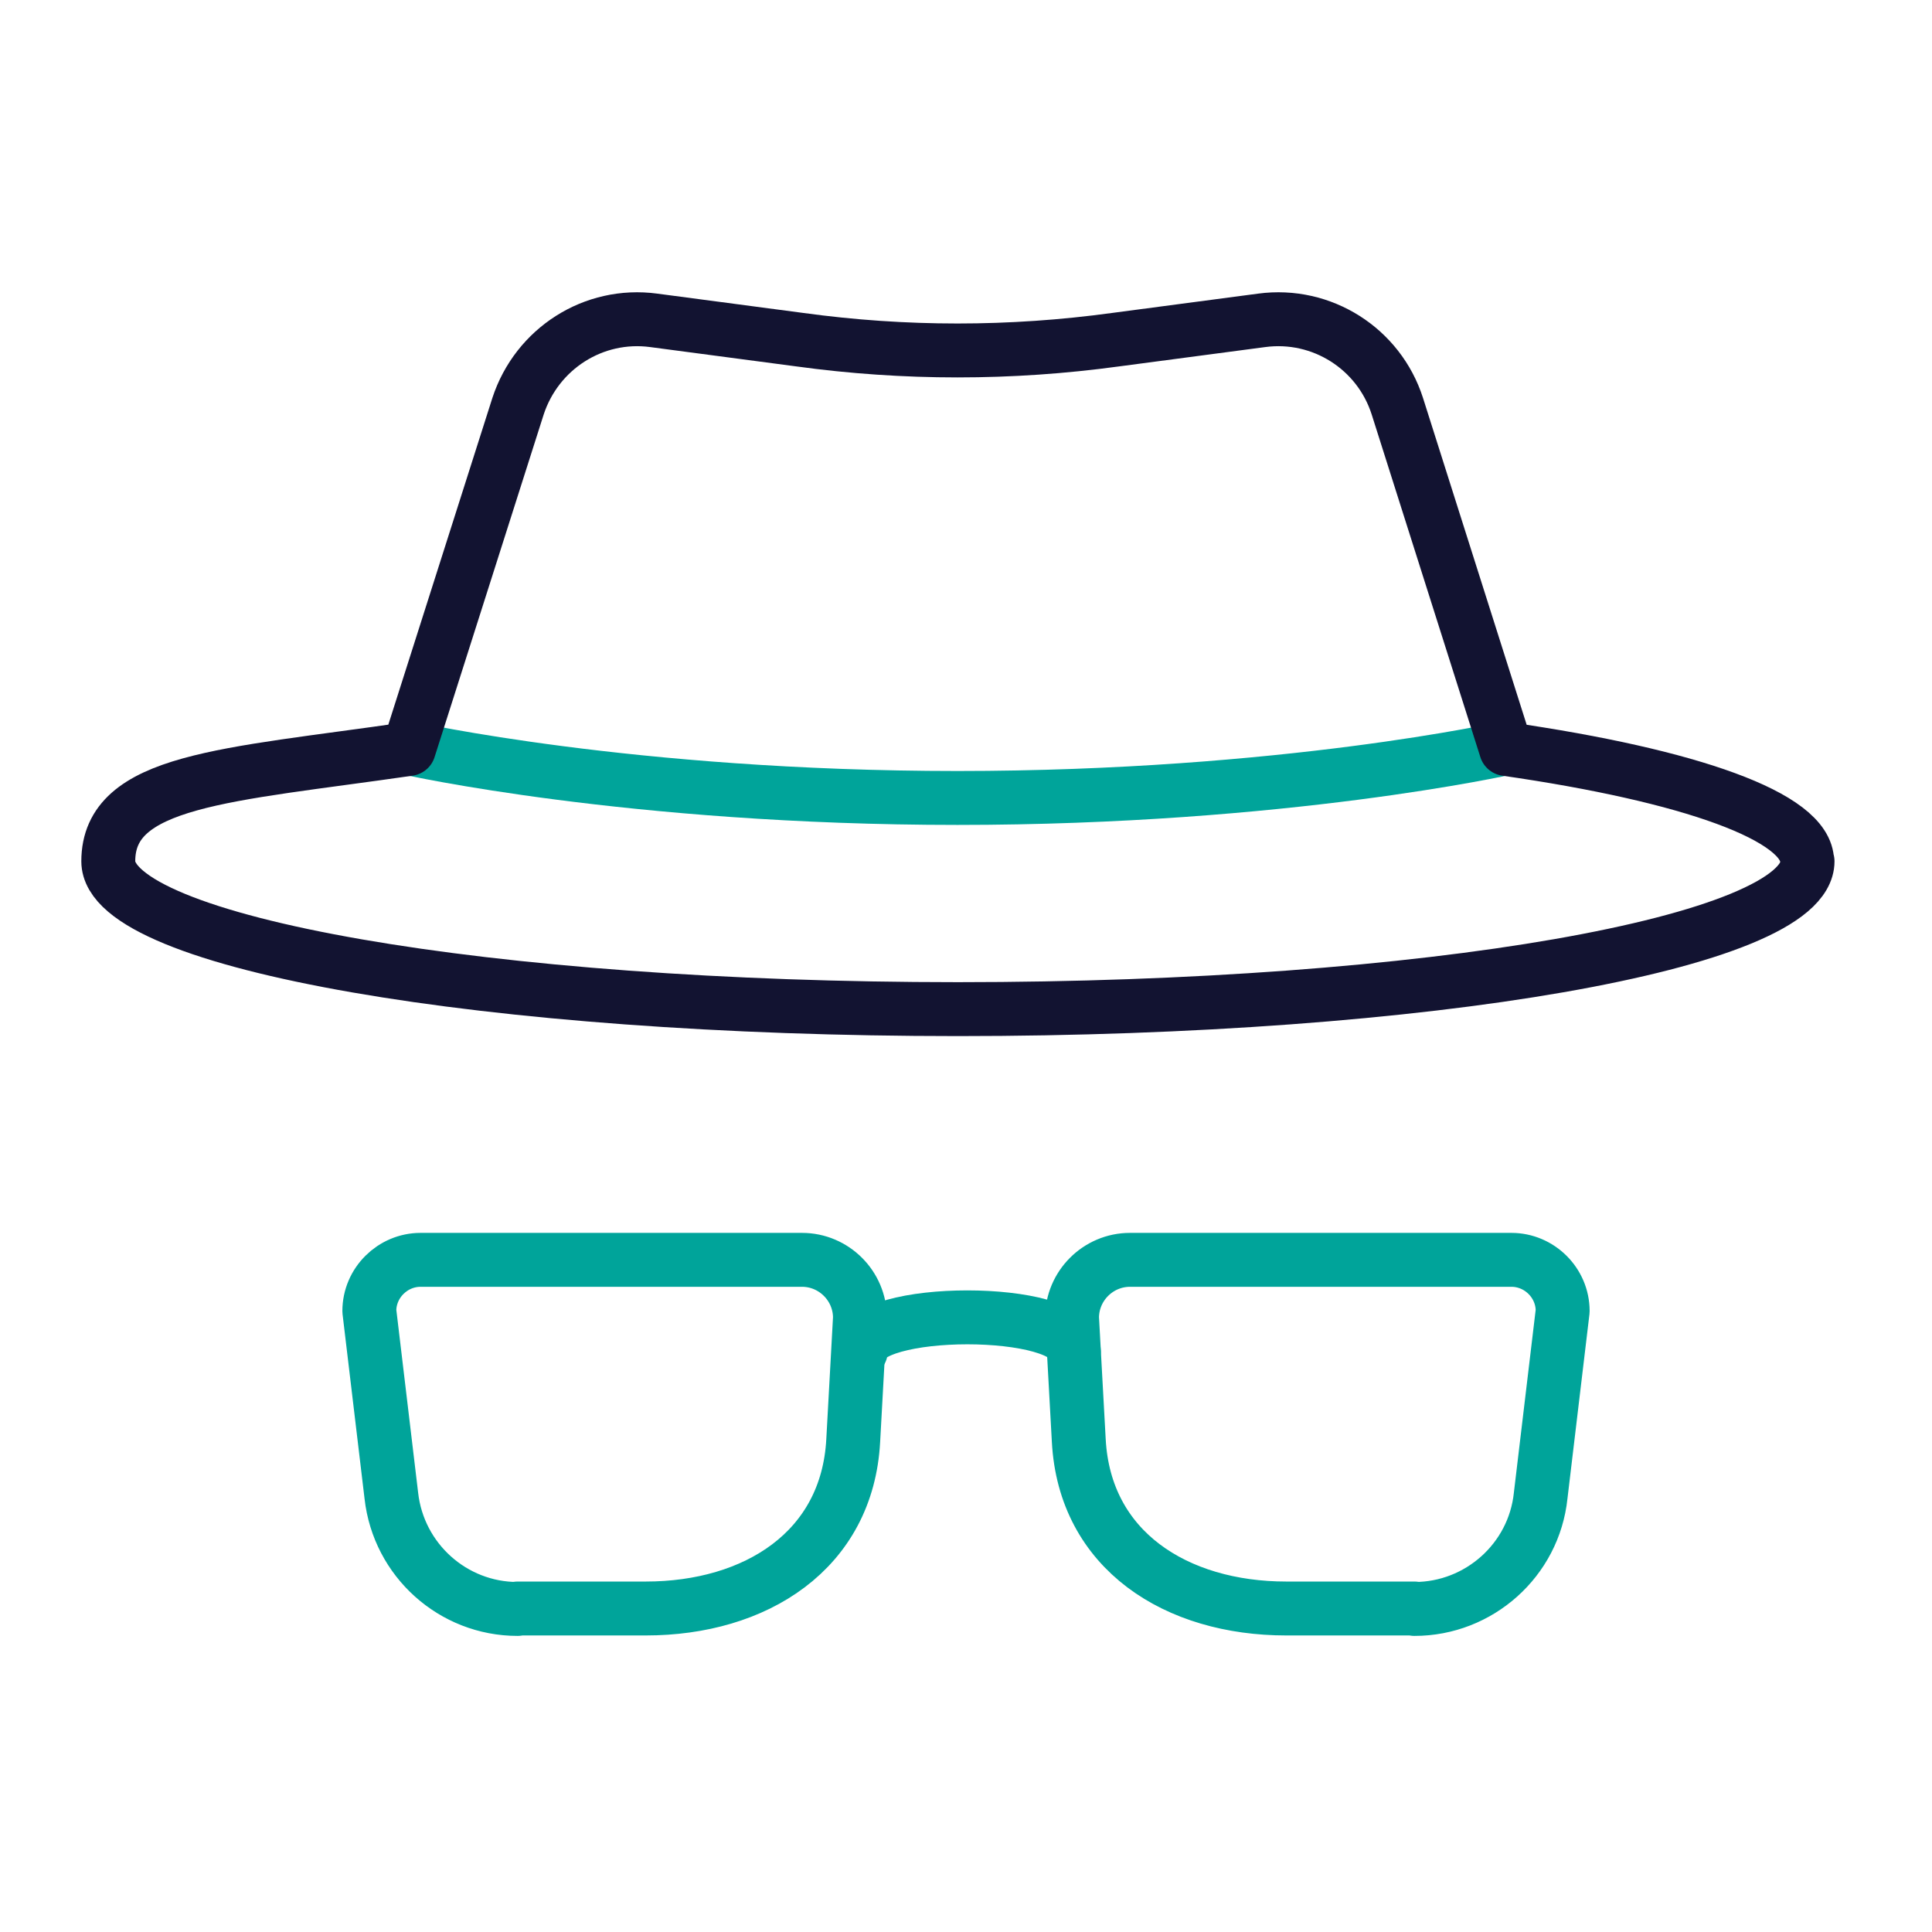 <?xml version="1.0" encoding="UTF-8"?>
<svg id="Layer_1" xmlns="http://www.w3.org/2000/svg" version="1.1" viewBox="0 0 430 430">
  <!-- Generator: Adobe Illustrator 29.5.0, SVG Export Plug-In . SVG Version: 2.1.0 Build 137)  -->
  <defs>
    <style>
      .st0 {
        stroke: #121331;
      }

      .st0, .st1 {
        fill: none;
        stroke-linecap: round;
        stroke-linejoin: round;
        stroke-width: 12px;
      }

      .st1 {
        stroke: #00a49a;
      }
    </style>
  </defs>
  <path class="st1" d="M335.3,166.5s-49.5,11.1-122.2,11.1-122.2-11.1-122.2-11.1M191.6,300.7c0-10,47.4-10,47.4,0"/>
  <path class="st0" d="M402.3,191.7c0,18.1-84.6,32.9-189.1,32.9s-189.1-14.7-189.1-32.9,26.1-19.1,66.9-25l24.3-76.3c4.2-12.8,16.8-20.9,30.2-19.1l32.5,4.3c23.3,3.2,46.9,3.2,70.3,0l32.5-4.3c13.4-1.8,26.1,6.3,30.2,19.1l24.2,76.3c41,5.9,67,15.1,67,25"/>
  <path class="st1" d="M115.2,358h28.5c24.5,0,44.9-12.9,46.2-37.4l1.5-27.3c0-7.1-5.8-12.9-12.9-12.9h-84.9c-6.2,0-11.4,5.1-11.4,11.4l4.9,41.1c1.6,14.3,13.7,25.2,28.1,25.2M314.8,358h-28.5c-24.5,0-44.9-12.9-46.2-37.4l-1.5-27.3c0-7.1,5.8-12.9,12.9-12.9h84.9c6.2,0,11.4,5.1,11.4,11.4l-4.9,41.1c-1.5,14.3-13.7,25.2-28.1,25.2"/>
</svg>